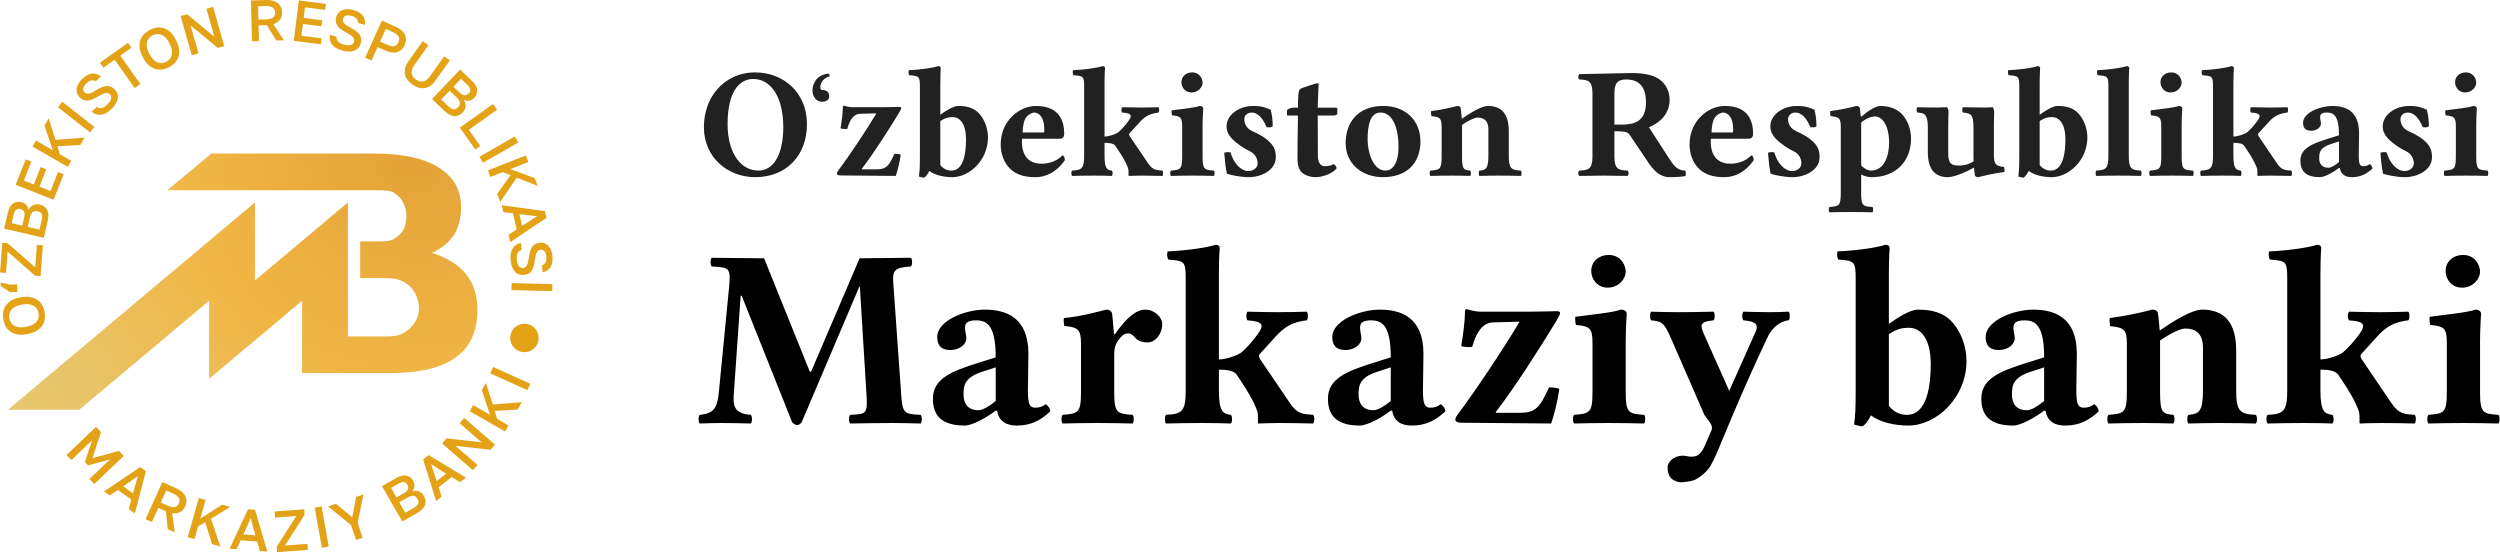 <svg width="498" height="110" viewBox="0 0 498 110" fill="none" xmlns="http://www.w3.org/2000/svg">
<path fill-rule="evenodd" clip-rule="evenodd" d="M69.308 40.329L60.177 47.991L50.786 55.871V52.249V40.329L1.58 81.618H15.785L41.655 59.911V63.533V74.313L41.651 75.455L41.655 75.453L49.95 68.493L50.786 67.791L60.177 59.911V67.008V74.313H69.308H71.743H72.006H77.833C83.605 74.313 87.926 73.267 90.797 71.187C93.666 69.106 95.107 65.969 95.107 61.776C95.107 58.906 94.36 56.527 92.855 54.639C91.362 52.75 89.079 51.331 86.027 50.371C87.915 49.517 89.367 48.365 90.359 46.903C91.351 45.441 91.842 43.346 91.842 41.415C91.842 37.702 90.379 35.307 87.446 33.417C84.521 31.531 80.18 30.589 74.429 30.589H71.743H42.108L33.341 37.894H71.743H72.016H74.963C77.902 37.894 78.24 38.122 79.213 38.941C80.192 39.765 80.945 41.303 80.945 42.989C80.945 44.515 80.555 45.886 79.64 46.7C78.294 47.897 77.682 48.084 75.808 48.084H71.743V55.389H75.582C78.533 55.389 79.555 55.461 81.228 56.664C82.497 57.576 83.452 59.537 83.452 61.414C83.452 62.937 82.88 64.305 81.527 65.503C79.671 67.147 78.484 67.008 75.646 67.008H72.006H71.743H69.308V52.249V40.329V40.329Z" fill="url(#paint0_radial)"/>
<path d="M8.896 62.157C8.982 62.644 8.989 63.122 8.916 63.591C8.842 64.059 8.674 64.49 8.41 64.883C8.147 65.275 7.776 65.616 7.297 65.906C6.819 66.196 6.215 66.406 5.484 66.536L5.256 66.577C4.555 66.702 3.938 66.71 3.405 66.601C2.871 66.493 2.414 66.299 2.034 66.021C1.655 65.743 1.352 65.397 1.125 64.982C0.897 64.567 0.74 64.116 0.653 63.629C0.567 63.142 0.558 62.665 0.627 62.197C0.697 61.729 0.862 61.299 1.121 60.907C1.381 60.515 1.742 60.176 2.206 59.889C2.669 59.602 3.251 59.396 3.951 59.271L4.179 59.23C4.91 59.099 5.549 59.087 6.099 59.194C6.648 59.299 7.114 59.491 7.497 59.768C7.88 60.045 8.188 60.391 8.419 60.805C8.65 61.22 8.809 61.67 8.896 62.157V62.157ZM7.686 62.373C7.635 62.092 7.537 61.827 7.39 61.578C7.244 61.329 7.04 61.122 6.778 60.957C6.517 60.791 6.193 60.678 5.805 60.618C5.418 60.558 4.961 60.575 4.436 60.668L4.207 60.709C3.706 60.799 3.292 60.938 2.968 61.125C2.644 61.312 2.393 61.528 2.212 61.772C2.032 62.017 1.917 62.281 1.865 62.565C1.814 62.849 1.813 63.132 1.863 63.413C1.915 63.702 2.014 63.972 2.161 64.22C2.307 64.469 2.507 64.677 2.761 64.843C3.014 65.01 3.325 65.123 3.693 65.183C4.061 65.243 4.496 65.228 4.999 65.139L5.227 65.098C5.752 65.004 6.187 64.864 6.53 64.677C6.874 64.49 7.139 64.273 7.327 64.028C7.515 63.782 7.634 63.517 7.686 63.233C7.737 62.949 7.737 62.662 7.686 62.373V62.373ZM1.934 56.689L3.395 56.652L3.433 58.159L1.972 58.196L0.143 56.966L0.126 56.27L1.934 56.689ZM6.998 54.921L1.524 50.132L1.203 54.364L0 54.273L0.448 48.376L1.535 48.458L7.01 53.248L7.349 48.784L8.551 48.875L8.085 55.004L6.998 54.921V54.921ZM0.823 45.545L1.553 42.381C1.76 41.485 2.104 40.872 2.584 40.543C3.065 40.213 3.625 40.122 4.266 40.27C4.672 40.364 4.996 40.55 5.238 40.828C5.479 41.105 5.621 41.444 5.664 41.843C5.878 41.4 6.176 41.078 6.559 40.877C6.943 40.676 7.391 40.634 7.903 40.752C8.235 40.829 8.526 40.952 8.776 41.12C9.027 41.289 9.224 41.508 9.369 41.775C9.514 42.043 9.601 42.362 9.63 42.734C9.659 43.105 9.617 43.536 9.504 44.026L8.732 47.371L0.823 45.545V45.545ZM8.295 43.902C8.431 43.314 8.43 42.887 8.293 42.621C8.156 42.356 7.891 42.178 7.5 42.088C7.311 42.044 7.136 42.031 6.973 42.049C6.811 42.067 6.664 42.125 6.535 42.222C6.405 42.319 6.291 42.461 6.192 42.648C6.093 42.836 6.01 43.077 5.942 43.37L5.52 45.201L7.87 45.743L8.295 43.902ZM4.813 43.312C4.935 42.785 4.922 42.395 4.773 42.143C4.626 41.89 4.386 41.726 4.054 41.649C3.715 41.571 3.434 41.613 3.21 41.776C2.986 41.938 2.812 42.287 2.689 42.822L2.311 44.46L4.435 44.951L4.813 43.312V43.312ZM3.126 36.811L5.125 31.741L6.247 32.184L4.758 35.959L6.743 36.742L8.104 33.29L9.226 33.732L7.865 37.184L10.066 38.052L11.555 34.276L12.677 34.718L10.677 39.789L3.126 36.811V36.811ZM6.464 29.196L7.157 27.989L10.515 29.921L8.868 25.014L9.701 23.566L11.061 27.854L16.854 27.412L16.01 28.879L11.434 29.137L11.933 30.735L14.195 32.036L13.501 33.242L6.464 29.196V29.196ZM11.548 21.366L12.408 20.272L18.791 25.288L17.931 26.381L11.548 21.366V21.366ZM22.193 21.736C21.813 22.098 21.443 22.371 21.082 22.554C20.723 22.737 20.377 22.842 20.046 22.87C19.714 22.897 19.401 22.857 19.105 22.749C18.81 22.641 18.534 22.474 18.277 22.249L19.284 21.289C19.418 21.385 19.557 21.455 19.701 21.5C19.845 21.544 20.002 21.555 20.172 21.531C20.342 21.508 20.523 21.442 20.714 21.335C20.905 21.227 21.115 21.065 21.345 20.846C21.58 20.622 21.76 20.41 21.885 20.211C22.01 20.011 22.091 19.827 22.128 19.659C22.165 19.49 22.16 19.334 22.114 19.191C22.069 19.048 21.992 18.92 21.886 18.808C21.624 18.534 21.299 18.448 20.911 18.551C20.524 18.654 20.008 18.906 19.364 19.306C18.998 19.527 18.653 19.703 18.33 19.834C18.007 19.966 17.702 20.039 17.415 20.051C17.127 20.063 16.851 20.011 16.585 19.895C16.32 19.78 16.06 19.588 15.804 19.319C15.596 19.101 15.445 18.85 15.35 18.566C15.255 18.282 15.229 17.982 15.269 17.666C15.309 17.35 15.422 17.023 15.608 16.686C15.794 16.349 16.063 16.012 16.415 15.676C16.757 15.35 17.093 15.104 17.425 14.937C17.758 14.77 18.08 14.674 18.392 14.649C18.705 14.623 19.003 14.661 19.288 14.764C19.572 14.867 19.838 15.025 20.084 15.238L19.077 16.199C18.829 16.029 18.552 15.964 18.245 16.006C17.938 16.048 17.61 16.234 17.264 16.565C16.861 16.949 16.638 17.296 16.595 17.604C16.552 17.911 16.624 18.163 16.811 18.359C17.067 18.628 17.371 18.722 17.723 18.643C18.075 18.564 18.528 18.351 19.083 18.003C19.494 17.75 19.874 17.548 20.225 17.395C20.576 17.242 20.907 17.154 21.216 17.131C21.525 17.108 21.817 17.154 22.09 17.267C22.364 17.38 22.631 17.574 22.892 17.848C23.122 18.088 23.288 18.358 23.39 18.655C23.493 18.953 23.519 19.27 23.47 19.605C23.421 19.94 23.293 20.287 23.084 20.645C22.876 21.004 22.579 21.368 22.193 21.736V21.736ZM22.823 11.901L20.602 13.48L19.903 12.497L25.48 8.532L26.178 9.515L23.957 11.094L27.963 16.727L26.829 17.533L22.823 11.901V11.901ZM33.661 13.401C33.221 13.627 32.766 13.773 32.296 13.84C31.827 13.906 31.366 13.871 30.913 13.734C30.461 13.596 30.026 13.341 29.609 12.968C29.192 12.595 28.814 12.079 28.476 11.418L28.37 11.212C28.046 10.579 27.858 9.991 27.806 9.449C27.754 8.906 27.806 8.413 27.961 7.969C28.115 7.525 28.358 7.133 28.688 6.795C29.019 6.456 29.404 6.175 29.845 5.949C30.285 5.723 30.739 5.576 31.207 5.505C31.674 5.435 32.134 5.467 32.585 5.601C33.035 5.735 33.465 5.981 33.875 6.34C34.285 6.699 34.652 7.196 34.976 7.828L35.082 8.035C35.42 8.696 35.619 9.304 35.678 9.86C35.737 10.416 35.69 10.918 35.537 11.365C35.384 11.813 35.143 12.208 34.815 12.549C34.486 12.892 34.102 13.175 33.661 13.401V13.401ZM33.101 12.307C33.355 12.176 33.58 12.005 33.775 11.792C33.97 11.579 34.108 11.324 34.191 11.026C34.272 10.727 34.285 10.384 34.23 9.996C34.174 9.607 34.025 9.176 33.782 8.701L33.676 8.494C33.443 8.041 33.19 7.686 32.916 7.431C32.642 7.176 32.362 6.998 32.076 6.897C31.79 6.796 31.503 6.763 31.216 6.796C30.93 6.831 30.659 6.913 30.405 7.043C30.143 7.177 29.915 7.351 29.72 7.563C29.525 7.776 29.385 8.028 29.299 8.319C29.214 8.61 29.197 8.941 29.247 9.31C29.297 9.68 29.438 10.092 29.671 10.546L29.777 10.752C30.02 11.227 30.281 11.601 30.561 11.875C30.84 12.149 31.124 12.34 31.414 12.448C31.704 12.556 31.992 12.592 32.279 12.559C32.565 12.525 32.84 12.441 33.101 12.307V12.307ZM35.983 3.206L37.277 2.839L42.698 7.326L41.114 1.749L42.453 1.369L44.67 9.177L43.376 9.545L37.955 5.057L39.539 10.635L38.2 11.015L35.983 3.206V3.206ZM49.987 0.08L53.059 0.002C53.569 -0.011 54.017 0.04 54.403 0.153C54.789 0.268 55.112 0.434 55.372 0.651C55.633 0.869 55.833 1.13 55.972 1.436C56.111 1.742 56.186 2.08 56.195 2.452C56.209 3.008 56.071 3.493 55.779 3.906C55.489 4.32 55.044 4.623 54.445 4.816L56.568 8.033L55.038 8.072L53.163 5.011L51.505 5.052L51.583 8.16L50.193 8.195L49.987 0.08V0.08ZM52.925 3.856C53.636 3.839 54.129 3.71 54.406 3.471C54.682 3.232 54.815 2.904 54.804 2.487C54.793 2.07 54.644 1.748 54.356 1.524C54.068 1.299 53.569 1.195 52.858 1.214L51.409 1.25L51.475 3.893L52.925 3.856V3.856ZM59.531 0.086L64.937 0.773L64.785 1.969L60.759 1.458L60.49 3.574L64.171 4.042L64.019 5.239L60.338 4.771L60.04 7.117L64.066 7.629L63.914 8.826L58.507 8.138L59.531 0.086V0.086ZM68.149 10.062C67.643 9.918 67.22 9.738 66.88 9.521C66.54 9.304 66.273 9.059 66.082 8.788C65.889 8.517 65.765 8.226 65.708 7.917C65.652 7.607 65.655 7.284 65.718 6.949L67.056 7.329C67.042 7.494 67.052 7.649 67.087 7.796C67.122 7.942 67.192 8.083 67.298 8.217C67.405 8.352 67.553 8.474 67.742 8.585C67.933 8.695 68.18 8.793 68.485 8.88C68.797 8.968 69.071 9.016 69.306 9.023C69.541 9.029 69.741 9.006 69.904 8.951C70.069 8.898 70.201 8.814 70.301 8.702C70.401 8.59 70.473 8.46 70.514 8.311C70.618 7.947 70.527 7.623 70.242 7.341C69.956 7.06 69.477 6.743 68.806 6.391C68.429 6.188 68.102 5.98 67.825 5.769C67.547 5.557 67.33 5.331 67.174 5.09C67.017 4.849 66.922 4.584 66.886 4.297C66.852 4.01 66.885 3.688 66.986 3.331C67.068 3.041 67.208 2.783 67.405 2.558C67.601 2.332 67.846 2.157 68.139 2.031C68.432 1.905 68.771 1.836 69.156 1.826C69.541 1.814 69.968 1.875 70.436 2.008C70.89 2.137 71.273 2.302 71.585 2.503C71.898 2.704 72.144 2.933 72.325 3.189C72.505 3.445 72.623 3.722 72.68 4.019C72.736 4.316 72.734 4.626 72.676 4.947L71.337 4.567C71.358 4.267 71.272 3.995 71.08 3.752C70.888 3.509 70.561 3.321 70.1 3.191C69.565 3.039 69.153 3.022 68.866 3.142C68.579 3.261 68.399 3.451 68.325 3.711C68.224 4.068 68.296 4.378 68.543 4.641C68.79 4.904 69.204 5.186 69.785 5.488C70.212 5.714 70.58 5.938 70.889 6.163C71.199 6.388 71.443 6.627 71.62 6.883C71.796 7.138 71.905 7.412 71.946 7.705C71.988 7.998 71.957 8.327 71.853 8.691C71.762 9.011 71.615 9.29 71.41 9.53C71.206 9.769 70.947 9.953 70.633 10.08C70.319 10.209 69.955 10.274 69.541 10.277C69.126 10.279 68.662 10.208 68.149 10.062ZM76.083 4.091L78.778 5.309C79.771 5.758 80.408 6.302 80.687 6.942C80.966 7.581 80.944 8.26 80.619 8.979C80.294 9.697 79.799 10.163 79.135 10.376C78.47 10.589 77.641 10.47 76.647 10.021L75.221 9.377L74.008 12.06L72.74 11.487L76.083 4.091V4.091ZM77.039 8.875C77.37 9.025 77.66 9.124 77.909 9.173C78.159 9.222 78.373 9.226 78.553 9.184C78.734 9.143 78.888 9.055 79.015 8.922C79.143 8.789 79.255 8.617 79.351 8.406C79.446 8.194 79.501 7.998 79.514 7.818C79.528 7.637 79.492 7.464 79.406 7.298C79.32 7.132 79.176 6.971 78.974 6.817C78.773 6.662 78.507 6.51 78.176 6.36L76.855 5.763L75.718 8.278L77.039 8.875V8.875ZM82.133 16.83C81.723 16.539 81.392 16.218 81.139 15.867C80.885 15.516 80.722 15.144 80.651 14.752C80.579 14.359 80.602 13.947 80.72 13.513C80.838 13.08 81.063 12.631 81.395 12.165L84.217 8.196L85.352 9.002L82.576 12.905C82.133 13.529 81.939 14.081 81.995 14.562C82.051 15.043 82.335 15.466 82.845 15.829C83.362 16.196 83.855 16.326 84.325 16.219C84.794 16.112 85.249 15.749 85.688 15.132L88.47 11.22L89.604 12.026L86.781 15.995C86.45 16.462 86.099 16.822 85.729 17.075C85.359 17.329 84.977 17.486 84.582 17.548C84.188 17.609 83.784 17.577 83.369 17.453C82.954 17.329 82.542 17.121 82.133 16.83V16.83ZM91.66 13.855L94.011 16.096C94.676 16.731 95.028 17.339 95.067 17.92C95.105 18.502 94.898 19.03 94.444 19.506C94.156 19.808 93.831 19.992 93.469 20.058C93.107 20.124 92.744 20.074 92.379 19.908C92.651 20.317 92.776 20.738 92.754 21.17C92.731 21.603 92.539 22.009 92.176 22.39C91.941 22.636 91.687 22.824 91.414 22.953C91.141 23.083 90.853 23.142 90.549 23.13C90.245 23.118 89.926 23.03 89.591 22.866C89.256 22.702 88.907 22.446 88.543 22.099L86.059 19.731L91.66 13.855V13.855ZM89.267 21.122C89.703 21.538 90.07 21.755 90.369 21.773C90.667 21.79 90.955 21.653 91.232 21.362C91.366 21.222 91.466 21.078 91.534 20.929C91.601 20.779 91.626 20.624 91.609 20.463C91.591 20.303 91.527 20.132 91.416 19.951C91.305 19.771 91.141 19.576 90.922 19.368L89.563 18.072L87.898 19.818L89.267 21.122ZM91.548 18.427C91.939 18.8 92.282 18.987 92.574 18.989C92.867 18.99 93.13 18.867 93.365 18.621C93.605 18.37 93.712 18.106 93.687 17.831C93.661 17.555 93.45 17.227 93.052 16.849L91.836 15.688L90.331 17.267L91.548 18.427V18.427ZM98.213 20.721L99.02 21.855L93.387 25.861L95.672 29.074L94.689 29.773L91.598 25.426L98.213 20.721ZM102.548 27.182L103.242 28.389L96.204 32.435L95.511 31.228L102.548 27.182V27.182ZM104.743 30.974L105.253 32.268L101.65 33.689L106.512 35.462L107.125 37.015L102.925 35.405L99.658 40.208L99.037 38.633L101.689 34.895L100.129 34.289L97.701 35.246L97.191 33.951L104.743 30.974V30.974ZM102.933 45.701L102.192 42.492L100.253 42.237L99.94 40.881L108.54 42.05L108.854 43.406L101.635 48.226L101.301 46.78L102.933 45.701V45.701ZM103.469 42.661L104.006 44.989L106.994 43.085L103.469 42.661V42.661ZM101.711 51.767C101.67 51.243 101.694 50.784 101.78 50.389C101.866 49.995 102.004 49.661 102.192 49.387C102.381 49.113 102.611 48.895 102.882 48.735C103.152 48.575 103.456 48.467 103.793 48.41L103.898 49.798C103.739 49.841 103.596 49.904 103.471 49.987C103.345 50.07 103.238 50.186 103.148 50.332C103.058 50.478 102.995 50.66 102.957 50.875C102.919 51.092 102.912 51.357 102.936 51.674C102.961 51.997 103.011 52.271 103.086 52.494C103.161 52.717 103.252 52.896 103.359 53.031C103.467 53.166 103.59 53.262 103.73 53.317C103.87 53.372 104.017 53.394 104.171 53.383C104.548 53.354 104.82 53.157 104.987 52.791C105.153 52.426 105.285 51.867 105.383 51.115C105.444 50.692 105.525 50.314 105.628 49.98C105.73 49.647 105.868 49.365 106.04 49.135C106.213 48.905 106.428 48.724 106.685 48.592C106.943 48.46 107.256 48.38 107.627 48.352C107.927 48.328 108.217 48.37 108.496 48.477C108.776 48.584 109.025 48.753 109.244 48.984C109.464 49.216 109.645 49.51 109.789 49.868C109.932 50.225 110.022 50.647 110.059 51.132C110.095 51.602 110.072 52.019 109.991 52.382C109.91 52.744 109.781 53.055 109.603 53.313C109.424 53.57 109.206 53.777 108.946 53.933C108.687 54.088 108.396 54.193 108.075 54.248L107.969 52.861C108.258 52.777 108.483 52.603 108.645 52.339C108.807 52.074 108.87 51.703 108.833 51.226C108.791 50.67 108.664 50.279 108.453 50.051C108.242 49.822 108.002 49.718 107.732 49.739C107.362 49.767 107.096 49.943 106.934 50.265C106.773 50.587 106.651 51.073 106.568 51.723C106.504 52.201 106.42 52.624 106.316 52.992C106.212 53.361 106.071 53.672 105.893 53.926C105.715 54.18 105.495 54.377 105.234 54.517C104.973 54.657 104.654 54.742 104.277 54.77C103.945 54.795 103.632 54.753 103.336 54.644C103.041 54.534 102.78 54.355 102.551 54.105C102.323 53.855 102.136 53.535 101.99 53.147C101.844 52.759 101.751 52.299 101.711 51.767V51.767ZM110.036 56.599L110.001 57.991L101.886 57.785L101.921 56.394L110.036 56.599Z" fill="#E4A216"/>
<path d="M19.127 85.032L20.119 86.073L18.421 91.265L23.689 89.817L24.648 90.823L18.773 96.425L17.813 95.418L21.926 91.497L17.55 92.705L16.91 92.033L18.325 87.72L14.212 91.641L13.252 90.634L19.127 85.032V85.032ZM26.16 99.504L23.476 97.595L21.856 98.692L20.722 97.885L27.931 93.051L29.065 93.857L26.865 102.253L25.655 101.393L26.16 99.504ZM24.543 96.874L26.49 98.258L27.462 94.851L24.543 96.874ZM32.341 96.023L35.141 97.289C35.606 97.499 35.988 97.739 36.285 98.009C36.583 98.28 36.802 98.57 36.942 98.879C37.082 99.188 37.149 99.511 37.141 99.847C37.133 100.183 37.053 100.52 36.9 100.858C36.671 101.365 36.335 101.742 35.893 101.987C35.451 102.233 34.919 102.312 34.297 102.226L34.809 106.047L33.414 105.416L33.056 101.844L31.546 101.161L30.265 103.993L28.997 103.42L32.341 96.023ZM33.344 100.701C33.992 100.994 34.492 101.093 34.845 100.998C35.198 100.903 35.46 100.665 35.632 100.285C35.804 99.904 35.809 99.551 35.648 99.223C35.486 98.895 35.081 98.585 34.433 98.292L33.112 97.695L32.023 100.104L33.344 100.701V100.701ZM39.616 99.202L40.955 99.583L39.897 103.308L44.257 100.52L45.863 100.976L42.034 103.337L43.869 108.848L42.24 108.386L40.879 104.009L39.45 104.881L38.738 107.391L37.399 107.011L39.616 99.202V99.202ZM51.225 107.878L47.941 107.628L47.12 109.403L45.732 109.298L49.412 101.436L50.799 101.542L53.248 109.869L51.768 109.757L51.225 107.878V107.878ZM48.484 106.46L50.865 106.641L49.939 103.221L48.484 106.46V106.46ZM55.12 108.913L59.027 102.778L54.795 103.1L54.703 101.897L60.6 101.449L60.683 102.536L56.777 108.671L61.24 108.331L61.332 109.534L55.203 110L55.12 108.913V108.913ZM62.69 101.122L64.059 100.877L65.487 108.869L64.117 109.114L62.69 101.122V101.122ZM69.926 104.596L65.362 100.876L66.921 100.348L70.161 103.047L70.942 98.988L72.392 98.497L71.244 104.15L72.248 107.116L70.93 107.562L69.926 104.596ZM76.092 96.848L78.906 95.229C79.704 94.771 80.387 94.606 80.955 94.733C81.524 94.861 81.972 95.21 82.299 95.78C82.507 96.142 82.592 96.506 82.553 96.872C82.513 97.237 82.362 97.572 82.1 97.874C82.569 97.73 83.008 97.729 83.416 97.873C83.824 98.017 84.16 98.317 84.422 98.773C84.591 99.068 84.699 99.365 84.746 99.663C84.793 99.962 84.768 100.255 84.671 100.543C84.573 100.831 84.398 101.112 84.145 101.387C83.893 101.661 83.549 101.924 83.114 102.174L80.138 103.885L76.092 96.848V96.848ZM82.382 101.204C82.904 100.903 83.216 100.612 83.318 100.331C83.419 100.049 83.37 99.735 83.169 99.386C83.073 99.219 82.963 99.081 82.839 98.974C82.715 98.867 82.573 98.8 82.414 98.771C82.254 98.742 82.073 98.755 81.868 98.81C81.664 98.865 81.431 98.968 81.169 99.118L79.54 100.055L80.743 102.146L82.382 101.204V101.204ZM80.443 98.252C80.913 97.982 81.189 97.707 81.273 97.427C81.357 97.147 81.315 96.859 81.145 96.564C80.972 96.262 80.749 96.085 80.478 96.032C80.206 95.978 79.832 96.088 79.357 96.361L77.899 97.2L78.986 99.09L80.443 98.252V98.252ZM89.969 95.036L87.379 97.071L87.973 98.934L86.879 99.794L84.28 91.513L85.373 90.652L92.806 95.136L91.639 96.053L89.969 95.036V95.036ZM86.989 95.843L88.868 94.367L85.874 92.472L86.989 95.843V95.843ZM88.06 88.341L88.941 87.324L95.935 88.105L91.552 84.309L92.464 83.257L98.599 88.572L97.718 89.589L90.724 88.808L95.106 92.604L94.195 93.656L88.06 88.341ZM93.565 81.907L94.259 80.7L97.617 82.631L95.97 77.725L96.802 76.277L98.163 80.564L103.955 80.122L103.111 81.59L98.534 81.848L99.034 83.446L101.296 84.746L100.602 85.953L93.565 81.907V81.907ZM97.663 74.376L98.237 73.108L105.633 76.452L105.06 77.72L97.663 74.376Z" fill="#E4A216"/>
<path fill-rule="evenodd" clip-rule="evenodd" d="M104.468 64.48C106.035 64.48 107.306 65.751 107.306 67.319C107.306 68.887 106.035 70.158 104.468 70.158C102.9 70.158 101.629 68.887 101.629 67.319C101.629 65.751 102.9 64.48 104.468 64.48Z" fill="#E4A216"/>
<path d="M172.59 78.362C172.845 82.481 172.659 82.481 169.353 82.635C169.046 82.939 169.046 84.059 169.353 84.363C171.741 84.314 176.321 84.262 177.847 84.262C179.372 84.262 181.705 84.314 183.39 84.363C183.697 84.059 183.697 82.939 183.39 82.635C179.931 82.481 179.771 82.321 179.483 78.108L177.964 56.692C177.745 53.945 178 53.285 181.46 53.082C181.763 52.775 181.763 51.658 181.46 51.351L171.235 51.452L161.568 74.037H161.314L152.209 51.452L141.782 51.351C141.475 51.658 141.475 52.775 141.782 53.082C145.29 53.285 145.597 53.334 145.241 57.149L143.196 78.108C142.899 81.159 142.288 82.38 139.39 82.635C139.083 82.939 139.083 84.059 139.39 84.363C140.916 84.314 142.543 84.262 143.765 84.262C144.986 84.262 148.038 84.314 149.563 84.363C149.87 84.059 149.87 82.939 149.563 82.635C146.205 82.38 145.934 80.871 146.205 78.006L147.538 58.929H147.75L157.753 84.007C157.897 84.363 158.465 84.667 158.772 84.667C159.076 84.667 159.543 84.464 159.736 84.007L171.182 57.1H171.284L172.59 78.362V78.362ZM198.617 81.796C198.956 83.853 200.332 84.771 202.569 84.771C205.375 84.771 207.352 83.703 209.234 81.923C209.113 81.328 208.904 80.92 208.316 80.499C207.656 81.005 207.146 81.211 206.179 81.211C205.062 81.211 204.755 80.293 204.755 77.8L204.859 70.477C204.859 63.153 200.332 61.677 196.15 61.677C192.42 61.677 186.696 63.787 186.696 67.145C186.696 68.602 187.317 69.722 189.336 69.722C191.132 69.722 192.498 68.602 192.498 67.374C192.498 66.704 192.142 65.848 192.26 64.966C192.335 64.407 192.701 63.813 194.412 63.813C196.559 63.813 198.345 64.728 198.345 71.189L194.932 72.257C189.581 73.936 185.834 75.413 185.834 79.43C185.834 82.939 187.768 84.771 192.191 84.771C193.667 84.771 196.617 83.141 198.296 81.822L198.617 81.796V81.796ZM198.345 73.172V79.888C197.075 80.904 195.804 81.717 194.889 81.717C192.701 81.717 191.936 80.244 191.936 78.666C191.936 76.784 192.099 75.217 195.703 74.037L198.345 73.172ZM221.951 70.614C221.951 68.798 222.51 68.059 223.169 67.272C223.588 66.772 224.035 66.407 224.78 66.407C225.257 66.407 225.789 66.848 226.224 67.374C226.58 67.808 227.442 68.213 228.589 68.213C230.062 68.213 231.513 66.661 231.513 64.525C231.513 63.202 229.987 61.677 228.155 61.677C226.374 61.677 224.444 63.202 222.101 66.56H221.899C221.797 65.035 221.543 62.542 221.543 62.542C221.5 62.101 221.085 61.677 220.373 61.677C217.956 62.288 215.287 63.026 211.929 63.356C211.827 63.659 211.929 64.626 212.03 64.933C214.803 65.188 215.336 65.645 215.336 68.543V78.055C215.336 82.279 214.777 82.38 211.674 82.635C211.37 82.939 211.37 84.059 211.674 84.363C213.81 84.314 215.93 84.262 218.642 84.262C221.356 84.262 223.424 84.314 225.613 84.363C225.917 84.059 225.917 82.939 225.613 82.635C222.51 82.429 221.951 82.279 221.951 78.055V70.614V70.614ZM236.194 77.8C236.194 82.024 235.381 82.481 232.277 82.635C231.97 82.939 231.97 84.059 232.277 84.363C234.414 84.314 236.684 84.262 239.5 84.262C241.721 84.262 243.975 84.314 245.197 84.363C245.501 84.059 245.501 82.939 245.197 82.635C243.645 82.455 242.806 82.024 242.806 77.8V73.629C244.23 73.629 245.782 73.809 246.314 74.596C247.487 76.327 248.911 78.437 249.774 80.293C250.437 81.717 250.587 82.178 250.587 82.939V84.262L250.692 84.363C250.692 84.363 252.979 84.262 254.759 84.262C256.846 84.262 259.695 84.314 261.577 84.363C261.88 84.059 261.88 82.939 261.577 82.635C259.6 82.455 258.49 82.576 256.948 80.293L251.048 71.597C250.8 71.241 250.672 70.817 250.894 70.578L253.413 67.808C255.056 65.992 256.438 64.244 260.306 63.813C260.61 63.509 260.61 62.389 260.306 62.085C259.185 62.134 255.981 62.186 254.658 62.186C252.776 62.186 250.385 62.134 248.503 62.085C248.199 62.389 248.199 63.509 248.503 63.813C251.25 64.019 252.038 64.499 250.587 66.508C249.47 68.053 248.35 69.281 247.334 70.163C246.68 70.722 244.331 71.597 242.806 71.597V54.608C242.806 51.302 242.959 49.417 242.959 49.417C242.959 48.96 242.603 48.757 242.146 48.757C240.261 49.368 236.194 49.927 232.581 50.08C232.427 50.691 232.48 51.25 232.735 51.707C235.939 51.962 236.194 52.03 236.194 55.522V77.8V77.8ZM277.313 81.796C277.649 83.853 279.024 84.771 281.262 84.771C284.068 84.771 286.045 83.703 287.926 81.923C287.809 81.328 287.596 80.92 287.012 80.499C286.348 81.005 285.842 81.211 284.875 81.211C283.755 81.211 283.451 80.293 283.451 77.8L283.552 70.477C283.552 63.153 279.024 61.677 274.846 61.677C271.116 61.677 265.392 63.787 265.392 67.145C265.392 68.602 266.01 69.722 268.028 69.722C269.825 69.722 271.191 68.602 271.191 67.374C271.191 66.704 270.835 65.848 270.952 64.966C271.031 64.407 271.393 63.813 273.105 63.813C275.251 63.813 277.041 64.728 277.041 71.189L273.624 72.257C268.273 73.936 264.526 75.413 264.526 79.43C264.526 82.939 266.46 84.771 270.884 84.771C272.36 84.771 275.31 83.141 276.989 81.822L277.313 81.796V81.796ZM277.041 73.172V79.888C275.767 80.904 274.497 81.717 273.582 81.717C271.393 81.717 270.632 80.244 270.632 78.666C270.632 76.784 270.792 75.217 274.395 74.037L277.041 73.172ZM292.147 61.575C292.029 61.575 291.843 61.762 291.843 61.879C291.791 64.169 291.487 66.449 291.079 68.935C291.529 69.121 292.673 69.222 293.267 69.085C294.283 65.381 295.861 64.27 297.387 64.221L302.578 64.078L302.663 64.169C299.21 69.892 294.251 77.359 290.367 82.583C289.935 83.177 289.909 83.347 289.909 83.602C289.909 83.958 290.317 84.209 291.079 84.209L308.987 84.363C309.595 82.635 310.258 79.999 310.614 77.464C310.284 77.275 309.19 77.157 308.579 77.157L307.866 78.624C306.57 81.302 305.527 82.227 302.881 82.227H297.998L297.955 82.073C301.696 77.275 306.782 69.249 309.849 64.221C310.624 62.941 310.767 62.542 310.767 62.34C310.767 62.134 310.513 61.984 310.156 61.984C309.902 61.984 306.442 62.085 304.966 62.085H295.149C293.512 62.085 293.039 61.755 292.147 61.575V61.575ZM323.841 78.055V67.916C323.841 65.391 324.043 62.542 324.043 62.542C324.043 61.984 323.586 61.677 322.874 61.677C321.423 62.235 317.327 62.644 313.818 63.101C313.717 63.408 313.818 64.424 313.92 64.728C316.693 64.982 317.226 65.391 317.226 68.291V78.055C317.226 82.279 316.667 82.38 313.564 82.635C313.26 82.939 313.26 84.059 313.564 84.363C315.7 84.314 317.82 84.262 320.532 84.262C323.246 84.262 325.314 84.314 327.503 84.363C327.807 84.059 327.807 82.939 327.503 82.635C324.399 82.429 323.841 82.279 323.841 78.055V78.055ZM316.971 53.945C316.971 55.624 318.193 57.303 320.228 57.303C322.518 57.303 323.841 55.47 323.841 54.15C323.841 52.622 322.668 50.792 320.532 50.792C318.14 50.792 316.971 52.419 316.971 53.945V53.945ZM340.727 92.807C341.534 91.383 342.305 89.55 342.915 88.025C346.986 78.209 349.478 72.714 352.173 67.017C352.886 65.544 354.411 63.967 356.293 63.813C356.6 63.509 356.6 62.389 356.293 62.085C355.022 62.134 354.107 62.186 352.683 62.186C350.903 62.186 349.171 62.134 347.29 62.085C346.986 62.389 346.986 63.509 347.29 63.813C348.916 63.967 350.547 64.221 349.73 66.051L344.493 77.8C344.474 77.843 344.467 77.879 344.457 77.902C344.457 77.862 344.431 77.794 344.389 77.699L339.658 67.07C338.734 64.982 338.234 64.068 341.338 63.813C341.645 63.509 341.645 62.389 341.338 62.085C339.456 62.134 336.405 62.186 334.572 62.186C332.844 62.186 329.943 62.134 328.927 62.085C328.62 62.389 328.62 63.509 328.927 63.813C331.165 64.019 331.554 64.391 332.945 67.576L339.508 82.635C340.371 83.853 341.338 84.771 340.932 85.686L339.727 88.482C339.057 90.05 338.44 90.975 337.016 90.975C336.098 90.975 335.947 90.772 335.235 90.772C333.301 90.772 332.181 92.095 332.181 93.111C332.181 93.781 332.308 94.571 332.792 95.146C333.265 95.708 334.098 96.064 334.775 96.064C335.444 96.064 336.973 95.884 337.676 95.554C338.744 95.045 340.158 93.816 340.727 92.807V92.807ZM369.65 77.8C369.65 82.024 369.549 82.635 369.343 84.566C369.954 84.771 370.513 84.922 371.075 84.922C371.735 84.363 372.244 83.667 372.702 82.736C374.685 84.262 377.804 84.771 380.13 84.771C385.775 84.771 391.727 79.182 391.727 71.901C391.727 69.01 390.616 66.135 388.98 64.27C387.147 62.186 384.697 61.677 382.012 61.677C380.434 61.677 377.739 63.457 376.262 64.525V54.608C376.262 51.302 376.416 49.417 376.416 49.417C376.416 48.96 376.06 48.757 375.602 48.757C373.721 49.368 369.65 49.927 366.037 50.08C365.887 50.691 365.936 51.25 366.191 51.707C369.396 51.962 369.65 52.03 369.65 55.522V77.8ZM376.262 66.56C377.941 65.466 379.036 65.29 380.231 65.29C382.724 65.29 384.606 67.576 384.606 72.564C384.606 76.716 383.894 82.635 379.875 82.635C378.383 82.635 377.229 82.024 376.262 80.855V66.56V66.56ZM407.463 81.796C407.803 83.853 409.175 84.771 411.413 84.771C414.219 84.771 416.195 83.703 418.077 81.923C417.959 81.328 417.747 80.92 417.162 80.499C416.499 81.005 415.993 81.211 415.026 81.211C413.905 81.211 413.601 80.293 413.601 77.8L413.703 70.477C413.703 63.153 409.175 61.677 404.997 61.677C401.266 61.677 395.543 63.787 395.543 67.145C395.543 68.602 396.16 69.722 398.179 69.722C399.976 69.722 401.341 68.602 401.341 67.374C401.341 66.704 400.985 65.848 401.103 64.966C401.181 64.407 401.544 63.813 403.259 63.813C405.402 63.813 407.192 64.728 407.192 71.189L403.775 72.257C398.424 73.936 394.677 75.413 394.677 79.43C394.677 82.939 396.611 84.771 401.037 84.771C402.511 84.771 405.461 83.141 407.14 81.822L407.463 81.796V81.796ZM407.192 73.172V79.888C405.918 80.904 404.647 81.717 403.732 81.717C401.544 81.717 400.783 80.244 400.783 78.666C400.783 76.784 400.943 75.217 404.546 74.037L407.192 73.172ZM430.285 78.055V67.916V67.824C432.303 66.433 434.371 65.44 435.27 65.44C437.305 65.44 438.83 66.358 438.83 69.255V77.751C438.83 82.024 438.017 82.481 435.933 82.635C435.626 82.939 435.626 84.059 435.933 84.363C438.069 84.314 439.722 84.262 442.136 84.262C444.952 84.262 447.174 84.314 449.362 84.363C449.666 84.059 449.666 82.939 449.362 82.635C446.259 82.481 445.446 82.024 445.446 77.751V69.817C445.446 64.221 443.054 61.677 438.68 61.677C436.629 61.677 433.006 63.924 430.209 65.838C430.092 64.051 429.88 62.542 429.88 62.542C429.827 61.922 429.419 61.677 428.71 61.677C426.825 62.186 423.774 62.898 420.265 63.356C420.161 63.659 420.265 64.679 420.367 64.982C423.137 65.237 423.673 65.645 423.673 68.543V78.055C423.673 82.279 423.114 82.38 420.011 82.635C419.704 82.939 419.704 84.059 420.011 84.363C422.147 84.314 424.267 84.262 426.979 84.262C429.295 84.262 430.742 84.314 432.931 84.363C433.234 84.059 433.234 82.939 432.931 82.635C430.794 82.429 430.285 82.279 430.285 78.055V78.055ZM455.618 77.8C455.618 82.024 454.805 82.481 451.701 82.635C451.398 82.939 451.398 84.059 451.701 84.363C453.838 84.314 456.108 84.262 458.924 84.262C461.146 84.262 463.4 84.314 464.621 84.363C464.928 84.059 464.928 82.939 464.621 82.635C463.07 82.455 462.23 82.024 462.23 77.8V73.629C463.654 73.629 465.206 73.809 465.742 74.596C466.911 76.327 468.336 78.437 469.201 80.293C469.861 81.717 470.015 82.178 470.015 82.939V84.262L470.116 84.363C470.116 84.363 472.406 84.262 474.186 84.262C476.271 84.262 479.119 84.314 481.001 84.363C481.308 84.059 481.308 82.939 481.001 82.635C479.024 82.455 477.914 82.576 476.372 80.293L470.472 71.597C470.227 71.241 470.1 70.817 470.319 70.578L472.837 67.808C474.48 65.992 475.862 64.244 479.73 63.813C480.034 63.509 480.034 62.389 479.73 62.085C478.61 62.134 475.405 62.186 474.082 62.186C472.2 62.186 469.809 62.134 467.927 62.085C467.624 62.389 467.624 63.509 467.927 63.813C470.675 64.019 471.465 64.499 470.015 66.508C468.894 68.053 467.777 69.281 466.758 70.163C466.104 70.722 463.756 71.597 462.23 71.597V54.608C462.23 51.302 462.384 49.417 462.384 49.417C462.384 48.96 462.028 48.757 461.57 48.757C459.689 49.368 455.618 49.927 452.005 50.08C451.855 50.691 451.904 51.25 452.159 51.707C455.363 51.962 455.618 52.03 455.618 55.522V77.8ZM494.025 78.055V67.916C494.025 65.391 494.228 62.542 494.228 62.542C494.228 61.984 493.771 61.677 493.058 61.677C491.608 62.235 487.511 62.644 484.003 63.101C483.902 63.408 484.003 64.424 484.104 64.728C486.878 64.982 487.41 65.391 487.41 68.291V78.055C487.41 82.279 486.852 82.38 483.748 82.635C483.444 82.939 483.444 84.059 483.748 84.363C485.885 84.314 488.005 84.262 490.716 84.262C493.431 84.262 495.499 84.314 497.687 84.363C497.991 84.059 497.991 82.939 497.687 82.635C494.584 82.429 494.025 82.279 494.025 78.055V78.055ZM487.155 53.945C487.155 55.624 488.377 57.303 490.412 57.303C492.702 57.303 494.025 55.47 494.025 54.15C494.025 52.622 492.853 50.792 490.716 50.792C488.325 50.792 487.155 52.419 487.155 53.945V53.945Z" fill="black"/>
<path d="M150.029 15.732C153.374 15.732 156.03 19.015 156.03 25.356C156.03 30.55 154.217 33.98 151.061 33.98C147.624 33.98 144.936 30.576 144.936 24.702C144.936 18.326 147.242 15.732 150.029 15.732V15.732ZM160.747 24.702C160.747 18.483 156.121 14.422 150.404 14.422C147.265 14.422 144.567 15.755 142.754 17.921C141.127 19.852 140.219 22.442 140.219 25.326C140.219 31.513 145.122 35.293 150.434 35.293C153.655 35.293 156.268 34.136 158.058 32.199C159.783 30.34 160.747 27.77 160.747 24.702V24.702ZM163.716 20.263C164.84 20.263 165.183 19.701 165.183 19.201C165.183 18.702 165.026 17.921 163.746 17.921C163.527 17.921 163.403 17.669 163.403 17.359C163.403 16.64 163.965 15.484 165.278 15.203L165.154 14.671C162.309 14.828 161.841 17.17 161.841 17.983C161.841 19.107 162.527 20.263 163.716 20.263V20.263ZM168.091 21.044C168.019 21.044 167.901 21.158 167.901 21.233C167.872 22.638 167.682 24.039 167.434 25.565C167.708 25.679 168.414 25.741 168.777 25.66C169.404 23.383 170.371 22.7 171.308 22.671L174.497 22.582L174.549 22.638C172.429 26.153 169.381 30.742 166.996 33.95C166.732 34.313 166.715 34.417 166.715 34.574C166.715 34.793 166.964 34.95 167.434 34.95L178.433 35.044C178.809 33.98 179.214 32.362 179.433 30.804C179.23 30.69 178.557 30.618 178.185 30.618L177.747 31.517C176.95 33.163 176.31 33.731 174.683 33.731H171.684L171.658 33.636C173.954 30.69 177.081 25.758 178.966 22.671C179.439 21.883 179.528 21.638 179.528 21.514C179.528 21.39 179.371 21.295 179.152 21.295C178.995 21.295 176.872 21.357 175.964 21.357H169.933C168.927 21.357 168.636 21.155 168.091 21.044V21.044ZM183.245 31.013C183.245 33.607 183.183 33.98 183.059 35.169C183.435 35.293 183.778 35.387 184.121 35.387C184.526 35.044 184.839 34.617 185.12 34.045C186.339 34.982 188.256 35.293 189.684 35.293C193.15 35.293 196.805 31.863 196.805 27.387C196.805 25.614 196.126 23.847 195.12 22.7C193.996 21.419 192.49 21.106 190.84 21.106C189.87 21.106 188.214 22.2 187.309 22.857V16.765C187.309 14.733 187.4 13.576 187.4 13.576C187.4 13.296 187.182 13.171 186.901 13.171C185.744 13.547 183.245 13.89 181.027 13.985C180.932 14.357 180.965 14.703 181.122 14.984C183.088 15.141 183.245 15.18 183.245 17.326V31.013V31.013ZM187.309 24.108C188.338 23.435 189.011 23.327 189.746 23.327C191.278 23.327 192.431 24.732 192.431 27.796C192.431 30.347 191.993 33.98 189.527 33.98C188.609 33.98 187.9 33.607 187.309 32.888V24.108V24.108ZM203.711 26.388C203.744 25.294 203.911 24.118 204.339 23.484C204.832 22.739 205.671 22.419 206.024 22.419C206.87 22.419 208.023 23.232 208.023 25.731C208.023 25.921 208.023 26.326 207.961 26.388H203.711V26.388ZM211.649 30.951C210.369 32.261 208.68 32.608 207.494 32.608C205.057 32.608 203.558 31.2 203.558 28.139C203.558 27.92 203.587 27.796 203.587 27.639H211.088C211.836 27.639 211.992 27.107 211.992 26.669C211.992 24.013 210.963 21.106 206.367 21.106C203.087 21.106 199.337 24.013 199.337 28.795C199.337 30.621 200 32.523 201.336 33.731C202.509 34.793 204.051 35.293 206.276 35.293C208.432 35.293 210.555 34.198 212.12 31.918C212.12 31.513 211.963 30.951 211.649 30.951V30.951ZM215.962 31.013C215.962 33.607 215.462 33.888 213.554 33.98C213.368 34.169 213.368 34.855 213.554 35.044C214.867 35.012 216.262 34.982 217.994 34.982C219.356 34.982 220.741 35.012 221.492 35.044C221.678 34.855 221.678 34.169 221.492 33.98C220.538 33.872 220.022 33.607 220.022 31.013V28.449C220.898 28.449 221.852 28.56 222.178 29.044C222.897 30.105 223.772 31.402 224.305 32.545C224.71 33.418 224.805 33.699 224.805 34.169V34.982L224.867 35.044C224.867 35.044 226.271 34.982 227.366 34.982C228.65 34.982 230.397 35.012 231.554 35.044C231.74 34.855 231.74 34.169 231.554 33.98C230.342 33.872 229.659 33.944 228.712 32.545L225.086 27.201C224.935 26.983 224.857 26.721 224.991 26.574L226.539 24.872C227.549 23.758 228.398 22.687 230.773 22.419C230.959 22.233 230.959 21.544 230.773 21.357C230.084 21.39 228.117 21.419 227.304 21.419C226.147 21.419 224.681 21.39 223.524 21.357C223.335 21.544 223.335 22.233 223.524 22.419C225.21 22.547 225.693 22.84 224.805 24.075C224.115 25.023 223.429 25.777 222.805 26.319C222.404 26.666 220.96 27.201 220.022 27.201V16.765C220.022 14.733 220.117 13.576 220.117 13.576C220.117 13.296 219.898 13.171 219.617 13.171C218.461 13.547 215.962 13.89 213.743 13.985C213.649 14.357 213.681 14.703 213.838 14.984C215.805 15.141 215.962 15.18 215.962 17.326V31.013V31.013ZM239.554 31.17V24.941C239.554 23.389 239.678 21.638 239.678 21.638C239.678 21.295 239.397 21.106 238.96 21.106C238.071 21.452 235.556 21.7 233.399 21.981C233.334 22.171 233.399 22.795 233.462 22.981C235.164 23.138 235.49 23.389 235.49 25.169V31.17C235.49 33.761 235.147 33.826 233.243 33.98C233.053 34.169 233.053 34.855 233.243 35.044C234.553 35.012 235.856 34.982 237.522 34.982C239.188 34.982 240.459 35.012 241.805 35.044C241.991 34.855 241.991 34.169 241.805 33.98C239.897 33.855 239.554 33.761 239.554 31.17V31.17ZM235.337 16.36C235.337 17.389 236.085 18.421 237.336 18.421C238.741 18.421 239.554 17.294 239.554 16.484C239.554 15.546 238.835 14.422 237.522 14.422C236.055 14.422 235.337 15.422 235.337 16.36V16.36ZM243.866 30.419C243.99 31.967 244.131 33.434 244.395 34.607C244.974 34.809 246.986 35.293 248.74 35.293C251.148 35.293 254.147 33.986 254.147 31.262C254.147 30.207 253.882 29.351 253.186 28.577C252.288 27.564 250.991 26.793 249.554 26.169C248.302 25.624 247.865 24.637 247.865 23.732C247.865 23.014 248.459 22.419 249.364 22.419C250.458 22.419 251.52 23.419 252.301 25.326C252.866 25.421 253.209 25.388 253.523 25.169C253.523 24.046 253.395 22.857 253.114 21.857C252.115 21.419 251.334 21.106 249.616 21.106C247.963 21.106 246.385 21.727 245.398 22.733C244.68 23.461 244.333 24.327 244.333 25.169C244.333 26.097 244.693 26.845 245.304 27.512C246.27 28.577 247.976 29.681 248.926 30.105C250.178 30.67 250.521 31.794 250.521 32.545C250.521 33.548 249.521 34.074 248.678 34.074C247.267 34.074 245.771 32.653 245.114 30.357C244.614 30.262 244.366 30.295 243.866 30.419V30.419ZM257.678 21.452C257.24 21.455 256.767 21.576 256.365 21.919V22.827C256.365 22.981 256.397 23.014 256.522 23.014H258.553C258.485 26.149 258.459 30.148 258.459 31.706C258.459 32.8 258.73 33.846 259.396 34.417C260.099 35.022 261.249 35.293 261.99 35.293C263.715 35.293 265.613 34.417 266.24 33.545C266.24 33.169 266.051 32.98 265.675 32.673C265.27 32.98 264.489 33.107 263.895 33.107C263.209 33.107 262.519 32.581 262.519 31.017C262.519 29.462 262.49 26.127 262.49 23.014H265.646C265.959 23.014 266.397 22.889 266.397 22.608V21.638C266.397 21.514 266.302 21.452 266.145 21.452H262.49L262.519 20.39C262.585 18.31 262.676 16.859 262.676 16.859C262.676 16.66 262.585 16.588 262.431 16.588C262.209 16.588 261.043 16.931 260.553 17.14C260.02 17.359 259.109 17.539 258.896 17.826C258.678 18.123 258.553 18.966 258.553 21.452H257.678ZM275.018 22.419C277.145 22.419 278.582 24.951 278.582 29.233C278.582 32.986 277.112 33.98 275.988 33.98C273.427 33.98 272.427 30.138 272.427 27.825C272.427 24.951 272.927 22.419 275.018 22.419V22.419ZM268.05 28.511C268.05 32.594 271.284 35.293 275.488 35.293C277.69 35.293 279.552 34.662 280.833 33.512C282.411 32.095 282.956 29.971 282.956 28.23C282.956 24.144 280.16 21.106 275.521 21.106C272.927 21.106 270.993 21.998 269.758 23.419C268.576 24.777 268.05 26.666 268.05 28.511V28.511ZM291.237 31.17V24.941V24.882C292.475 24.029 293.746 23.419 294.298 23.419C295.549 23.419 296.487 23.984 296.487 25.764V30.981C296.487 33.607 295.987 33.888 294.707 33.98C294.517 34.169 294.517 34.855 294.707 35.044C296.017 35.012 297.032 34.982 298.519 34.982C300.247 34.982 301.612 35.012 302.955 35.044C303.141 34.855 303.141 34.169 302.955 33.98C301.047 33.888 300.548 33.607 300.548 30.981V26.107C300.548 22.671 299.081 21.106 296.392 21.106C295.131 21.106 292.91 22.488 291.192 23.664C291.116 22.566 290.986 21.638 290.986 21.638C290.956 21.259 290.705 21.106 290.267 21.106C289.114 21.419 287.239 21.857 285.083 22.138C285.017 22.328 285.083 22.951 285.145 23.138C286.847 23.294 287.173 23.546 287.173 25.326V31.17C287.173 33.761 286.83 33.826 284.926 33.98C284.736 34.169 284.736 34.855 284.926 35.044C286.236 35.012 287.539 34.982 289.205 34.982C290.626 34.982 291.518 35.012 292.861 35.044C293.05 34.855 293.05 34.169 292.861 33.98C291.551 33.855 291.237 33.761 291.237 31.17V31.17ZM327.874 20.39C327.874 24.222 325.561 24.826 322.935 24.826H321.592V18.607C321.592 16.484 322.311 15.827 323.967 15.827C325.78 15.827 327.874 16.578 327.874 20.39V20.39ZM324.966 14.547C323.719 14.547 315.875 14.765 314.624 14.765C314.314 14.952 314.314 15.641 314.624 15.827C316.342 15.922 317.218 16.046 317.218 18.64V31.17C317.218 33.761 316.342 33.888 314.624 33.98C314.314 34.169 314.314 34.855 314.624 35.044C315.875 35.012 318.188 34.982 319.436 34.982C320.687 34.982 322.935 35.012 324.186 35.044C324.499 34.855 324.499 34.169 324.186 33.98C322.467 33.888 321.592 33.761 321.592 31.17V26.14C324.071 26.143 324.343 26.362 324.78 27.077L328.436 32.513C329.406 33.917 330.687 35.293 332.562 35.293C333.816 35.293 335.436 35.201 335.747 35.044C335.858 34.825 335.841 34.231 335.717 33.98C334.309 33.98 333.591 33.231 332.715 31.918L328.468 25.356C330.154 24.67 332.591 23.046 332.591 19.858C332.591 18.604 332.124 16.722 330.187 15.576C329.03 14.896 327.312 14.547 324.966 14.547V14.547ZM340.934 26.388C340.967 25.294 341.134 24.118 341.558 23.484C342.055 22.739 342.894 22.419 343.247 22.419C344.09 22.419 345.246 23.232 345.246 25.731C345.246 25.921 345.246 26.326 345.184 26.388H340.934ZM348.873 30.951C347.592 32.261 345.903 32.608 344.717 32.608C342.277 32.608 340.778 31.2 340.778 28.139C340.778 27.92 340.81 27.796 340.81 27.639H348.311C349.059 27.639 349.216 27.107 349.216 26.669C349.216 24.013 348.183 21.106 343.59 21.106C340.31 21.106 336.56 24.013 336.56 28.795C336.56 30.621 337.22 32.523 338.559 33.731C339.732 34.793 341.274 35.293 343.495 35.293C345.655 35.293 347.778 34.198 349.34 31.918C349.34 31.513 349.183 30.951 348.873 30.951V30.951ZM352.185 30.419C352.309 31.967 352.45 33.434 352.714 34.607C353.292 34.809 355.305 35.293 357.059 35.293C359.463 35.293 362.465 33.986 362.465 31.262C362.465 30.207 362.198 29.351 361.505 28.577C360.607 27.564 359.31 26.793 357.872 26.169C356.621 25.624 356.184 24.637 356.184 23.732C356.184 23.014 356.778 22.419 357.683 22.419C358.777 22.419 359.839 23.419 360.62 25.326C361.182 25.421 361.528 25.388 361.838 25.169C361.838 24.046 361.714 22.857 361.433 21.857C360.434 21.419 359.653 21.106 357.934 21.106C356.282 21.106 354.704 21.727 353.714 22.733C352.995 23.461 352.652 24.327 352.652 25.169C352.652 26.097 353.012 26.845 353.622 27.512C354.589 28.577 356.295 29.681 357.245 30.105C358.496 30.67 358.839 31.794 358.839 32.545C358.839 33.548 357.84 34.074 356.997 34.074C355.586 34.074 354.09 32.653 353.433 30.357C352.933 30.262 352.685 30.295 352.185 30.419V30.419ZM366.683 25.326V38.419C366.683 41.012 366.34 41.075 364.432 41.231C364.246 41.417 364.246 42.107 364.432 42.293C365.745 42.26 367.049 42.231 368.715 42.231C370.381 42.231 371.652 42.26 372.994 42.293C373.184 42.107 373.184 41.417 372.994 41.231C371.09 41.104 370.743 41.012 370.743 38.419V34.763C371.416 35.106 372.089 35.293 372.837 35.293C377.604 35.293 380.681 32.183 380.681 27.577C380.681 25.836 380.021 23.889 378.806 22.671C377.715 21.57 376.147 21.106 374.526 21.106C373.618 21.106 371.933 22.2 370.838 23.2H370.662C370.59 22.314 370.495 21.638 370.495 21.638C370.462 21.259 370.214 21.106 369.776 21.106C368.62 21.419 366.745 21.857 364.589 22.138C364.527 22.328 364.589 22.951 364.651 23.138C366.356 23.294 366.683 23.546 366.683 25.326V25.326ZM370.743 32.95V24.941C370.743 24.774 370.74 24.601 370.734 24.431C371.635 23.618 372.792 23.2 373.527 23.2C374.807 23.2 376.307 24.765 376.307 28.42C376.307 31.043 375.369 33.98 372.651 33.98C372.308 33.98 371.527 33.793 370.743 32.95V32.95ZM397.181 30.824V25.421C397.181 22.795 397.243 23.17 397.243 22.419C397.243 21.89 397.119 21.544 396.93 21.357C396.368 21.39 395.744 21.419 395.149 21.419C394.284 21.419 392.245 21.39 391.023 21.357C390.837 21.544 390.837 22.233 391.023 22.419C392.618 22.576 393.117 22.795 393.117 25.421V31.209C393.117 31.513 393.13 31.823 393.144 32.137C391.873 32.924 390.821 32.98 390.275 32.98C389.024 32.98 388.087 32.839 388.087 30.638V25.421C388.087 22.795 388.149 23.17 388.149 22.419C388.149 21.89 388.025 21.544 387.838 21.357C387.276 21.39 386.63 21.419 386.058 21.419C384.447 21.419 383.275 21.39 381.932 21.357C381.746 21.544 381.746 22.233 381.932 22.419C383.369 22.481 384.026 22.795 384.026 25.421V30.295C384.026 33.62 385.339 35.293 388.025 35.293C389.161 35.293 391.432 34.391 393.228 33.388C393.3 34.172 393.369 34.763 393.369 34.763C393.395 35.136 393.65 35.293 394.088 35.293C395.244 34.982 397.119 34.545 399.275 34.264C399.337 34.074 399.275 33.45 399.213 33.261C397.508 33.107 397.181 32.608 397.181 30.824ZM402.241 31.013C402.241 33.607 402.179 33.98 402.055 35.169C402.431 35.293 402.774 35.387 403.117 35.387C403.525 35.044 403.836 34.617 404.117 34.045C405.335 34.982 407.253 35.293 408.68 35.293C412.149 35.293 415.805 31.863 415.805 27.387C415.805 25.614 415.122 23.847 414.116 22.7C412.992 21.419 411.486 21.106 409.837 21.106C408.866 21.106 407.21 22.2 406.305 22.857V16.765C406.305 14.733 406.4 13.576 406.4 13.576C406.4 13.296 406.181 13.171 405.9 13.171C404.744 13.547 402.241 13.89 400.023 13.985C399.932 14.357 399.961 14.703 400.118 14.984C402.088 15.141 402.241 15.18 402.241 17.326V31.013V31.013ZM406.305 24.108C407.338 23.435 408.007 23.327 408.742 23.327C410.274 23.327 411.431 24.732 411.431 27.796C411.431 30.347 410.993 33.98 408.523 33.98C407.609 33.98 406.9 33.607 406.305 32.888V24.108V24.108ZM419.993 31.013C419.993 33.607 419.493 33.888 417.585 33.98C417.399 34.169 417.399 34.855 417.585 35.044C418.899 35.012 420.293 34.982 422.022 34.982C423.753 34.982 425.115 35.012 426.461 35.044C426.647 34.855 426.647 34.169 426.461 33.98C424.553 33.888 424.054 33.607 424.054 31.013V16.765C424.054 14.733 424.148 13.576 424.148 13.576C424.148 13.296 423.929 13.171 423.648 13.171C422.492 13.547 419.993 13.89 417.772 13.985C417.68 14.357 417.709 14.703 417.866 14.984C419.836 15.141 419.993 15.18 419.993 17.326V31.013ZM434.585 31.17V24.941C434.585 23.389 434.71 21.638 434.71 21.638C434.71 21.295 434.429 21.106 433.991 21.106C433.099 21.452 430.584 21.7 428.428 21.981C428.366 22.171 428.428 22.795 428.49 22.981C430.195 23.138 430.522 23.389 430.522 25.169V31.17C430.522 33.761 430.179 33.826 428.274 33.98C428.085 34.169 428.085 34.855 428.274 35.044C429.584 35.012 430.888 34.982 432.554 34.982C434.22 34.982 435.49 35.012 436.833 35.044C437.022 34.855 437.022 34.169 436.833 33.98C434.929 33.855 434.585 33.761 434.585 31.17V31.17ZM430.365 16.36C430.365 17.389 431.116 18.421 432.367 18.421C433.772 18.421 434.585 17.294 434.585 16.484C434.585 15.546 433.867 14.422 432.554 14.422C431.084 14.422 430.365 15.422 430.365 16.36V16.36ZM440.835 31.013C440.835 33.607 440.335 33.888 438.427 33.98C438.241 34.169 438.241 34.855 438.427 35.044C439.74 35.012 441.135 34.982 442.863 34.982C444.229 34.982 445.614 35.012 446.365 35.044C446.552 34.855 446.552 34.169 446.365 33.98C445.411 33.872 444.895 33.607 444.895 31.013V28.449C445.771 28.449 446.725 28.56 447.051 29.044C447.77 30.105 448.646 31.402 449.178 32.545C449.583 33.418 449.678 33.699 449.678 34.169V34.982L449.74 35.044C449.74 35.044 451.145 34.982 452.239 34.982C453.52 34.982 455.271 35.012 456.427 35.044C456.613 34.855 456.613 34.169 456.427 33.98C455.212 33.872 454.529 33.944 453.582 32.545L449.959 27.201C449.809 26.983 449.73 26.721 449.864 26.574L451.413 24.872C452.422 23.758 453.271 22.687 455.646 22.419C455.832 22.233 455.832 21.544 455.646 21.357C454.957 21.39 452.99 21.419 452.177 21.419C451.021 21.419 449.55 21.39 448.397 21.357C448.208 21.544 448.208 22.233 448.397 22.419C450.083 22.547 450.566 22.84 449.678 24.075C448.989 25.023 448.303 25.777 447.675 26.319C447.277 26.666 445.833 27.201 444.895 27.201V16.765C444.895 14.733 444.99 13.576 444.99 13.576C444.99 13.296 444.771 13.171 444.49 13.171C443.334 13.547 440.835 13.89 438.617 13.985C438.522 14.357 438.551 14.703 438.708 14.984C440.678 15.141 440.835 15.18 440.835 17.326V31.013V31.013ZM466.093 33.467C466.299 34.731 467.145 35.293 468.517 35.293C470.242 35.293 471.457 34.636 472.614 33.545C472.539 33.179 472.408 32.928 472.049 32.67C471.643 32.98 471.33 33.107 470.739 33.107C470.049 33.107 469.863 32.545 469.863 31.013L469.925 26.512C469.925 22.014 467.145 21.106 464.577 21.106C462.284 21.106 458.769 22.406 458.769 24.467C458.769 25.362 459.148 26.048 460.39 26.048C461.494 26.048 462.333 25.362 462.333 24.608C462.333 24.196 462.114 23.67 462.186 23.128C462.232 22.785 462.457 22.419 463.509 22.419C464.826 22.419 465.927 22.981 465.927 26.95L463.826 27.606C460.54 28.639 458.24 29.544 458.24 32.013C458.24 34.169 459.426 35.293 462.144 35.293C463.052 35.293 464.862 34.293 465.894 33.48L466.093 33.467V33.467ZM465.927 28.168V32.294C465.146 32.918 464.362 33.418 463.8 33.418C462.457 33.418 461.987 32.513 461.987 31.543C461.987 30.39 462.088 29.426 464.3 28.701L465.927 28.168ZM474.175 30.419C474.299 31.967 474.44 33.434 474.708 34.607C475.283 34.809 477.295 35.293 479.049 35.293C481.457 35.293 484.456 33.986 484.456 31.262C484.456 30.207 484.191 29.351 483.499 28.577C482.597 27.564 481.3 26.793 479.863 26.169C478.611 25.624 478.174 24.637 478.174 23.732C478.174 23.014 478.768 22.419 479.673 22.419C480.768 22.419 481.829 23.419 482.613 25.326C483.175 25.421 483.518 25.388 483.832 25.169C483.832 24.046 483.704 22.857 483.423 21.857C482.424 21.419 481.643 21.106 479.925 21.106C478.275 21.106 476.697 21.727 475.707 22.733C474.989 23.461 474.642 24.327 474.642 25.169C474.642 26.097 475.002 26.845 475.613 27.512C476.58 28.577 478.285 29.681 479.239 30.105C480.487 30.67 480.83 31.794 480.83 32.545C480.83 33.548 479.83 34.074 478.987 34.074C477.576 34.074 476.08 32.653 475.423 30.357C474.923 30.262 474.675 30.295 474.175 30.419V30.419ZM493.266 31.17V24.941C493.266 23.389 493.394 21.638 493.394 21.638C493.394 21.295 493.113 21.106 492.675 21.106C491.783 21.452 489.268 21.7 487.112 21.981C487.05 22.171 487.112 22.795 487.174 22.981C488.876 23.138 489.206 23.389 489.206 25.169V31.17C489.206 33.761 488.862 33.826 486.955 33.98C486.768 34.169 486.768 34.855 486.955 35.044C488.268 35.012 489.568 34.982 491.237 34.982C492.903 34.982 494.174 35.012 495.517 35.044C495.703 34.855 495.703 34.169 495.517 33.98C493.612 33.855 493.266 33.761 493.266 31.17V31.17ZM489.049 16.36C489.049 17.389 489.8 18.421 491.048 18.421C492.456 18.421 493.266 17.294 493.266 16.484C493.266 15.546 492.547 14.422 491.237 14.422C489.767 14.422 489.049 15.422 489.049 16.36V16.36Z" fill="black" fill-opacity="0.87"/>
<defs>
<radialGradient id="paint0_radial" cx="0" cy="0" r="1" gradientUnits="userSpaceOnUse" gradientTransform="translate(81.943 31.126) rotate(144.287) scale(86.545 88.938)">
<stop stop-color="#E4A237"/>
<stop offset="0.502" stop-color="#F0B644"/>
<stop offset="1" stop-color="#E7C66E"/>
</radialGradient>
</defs>
</svg>
